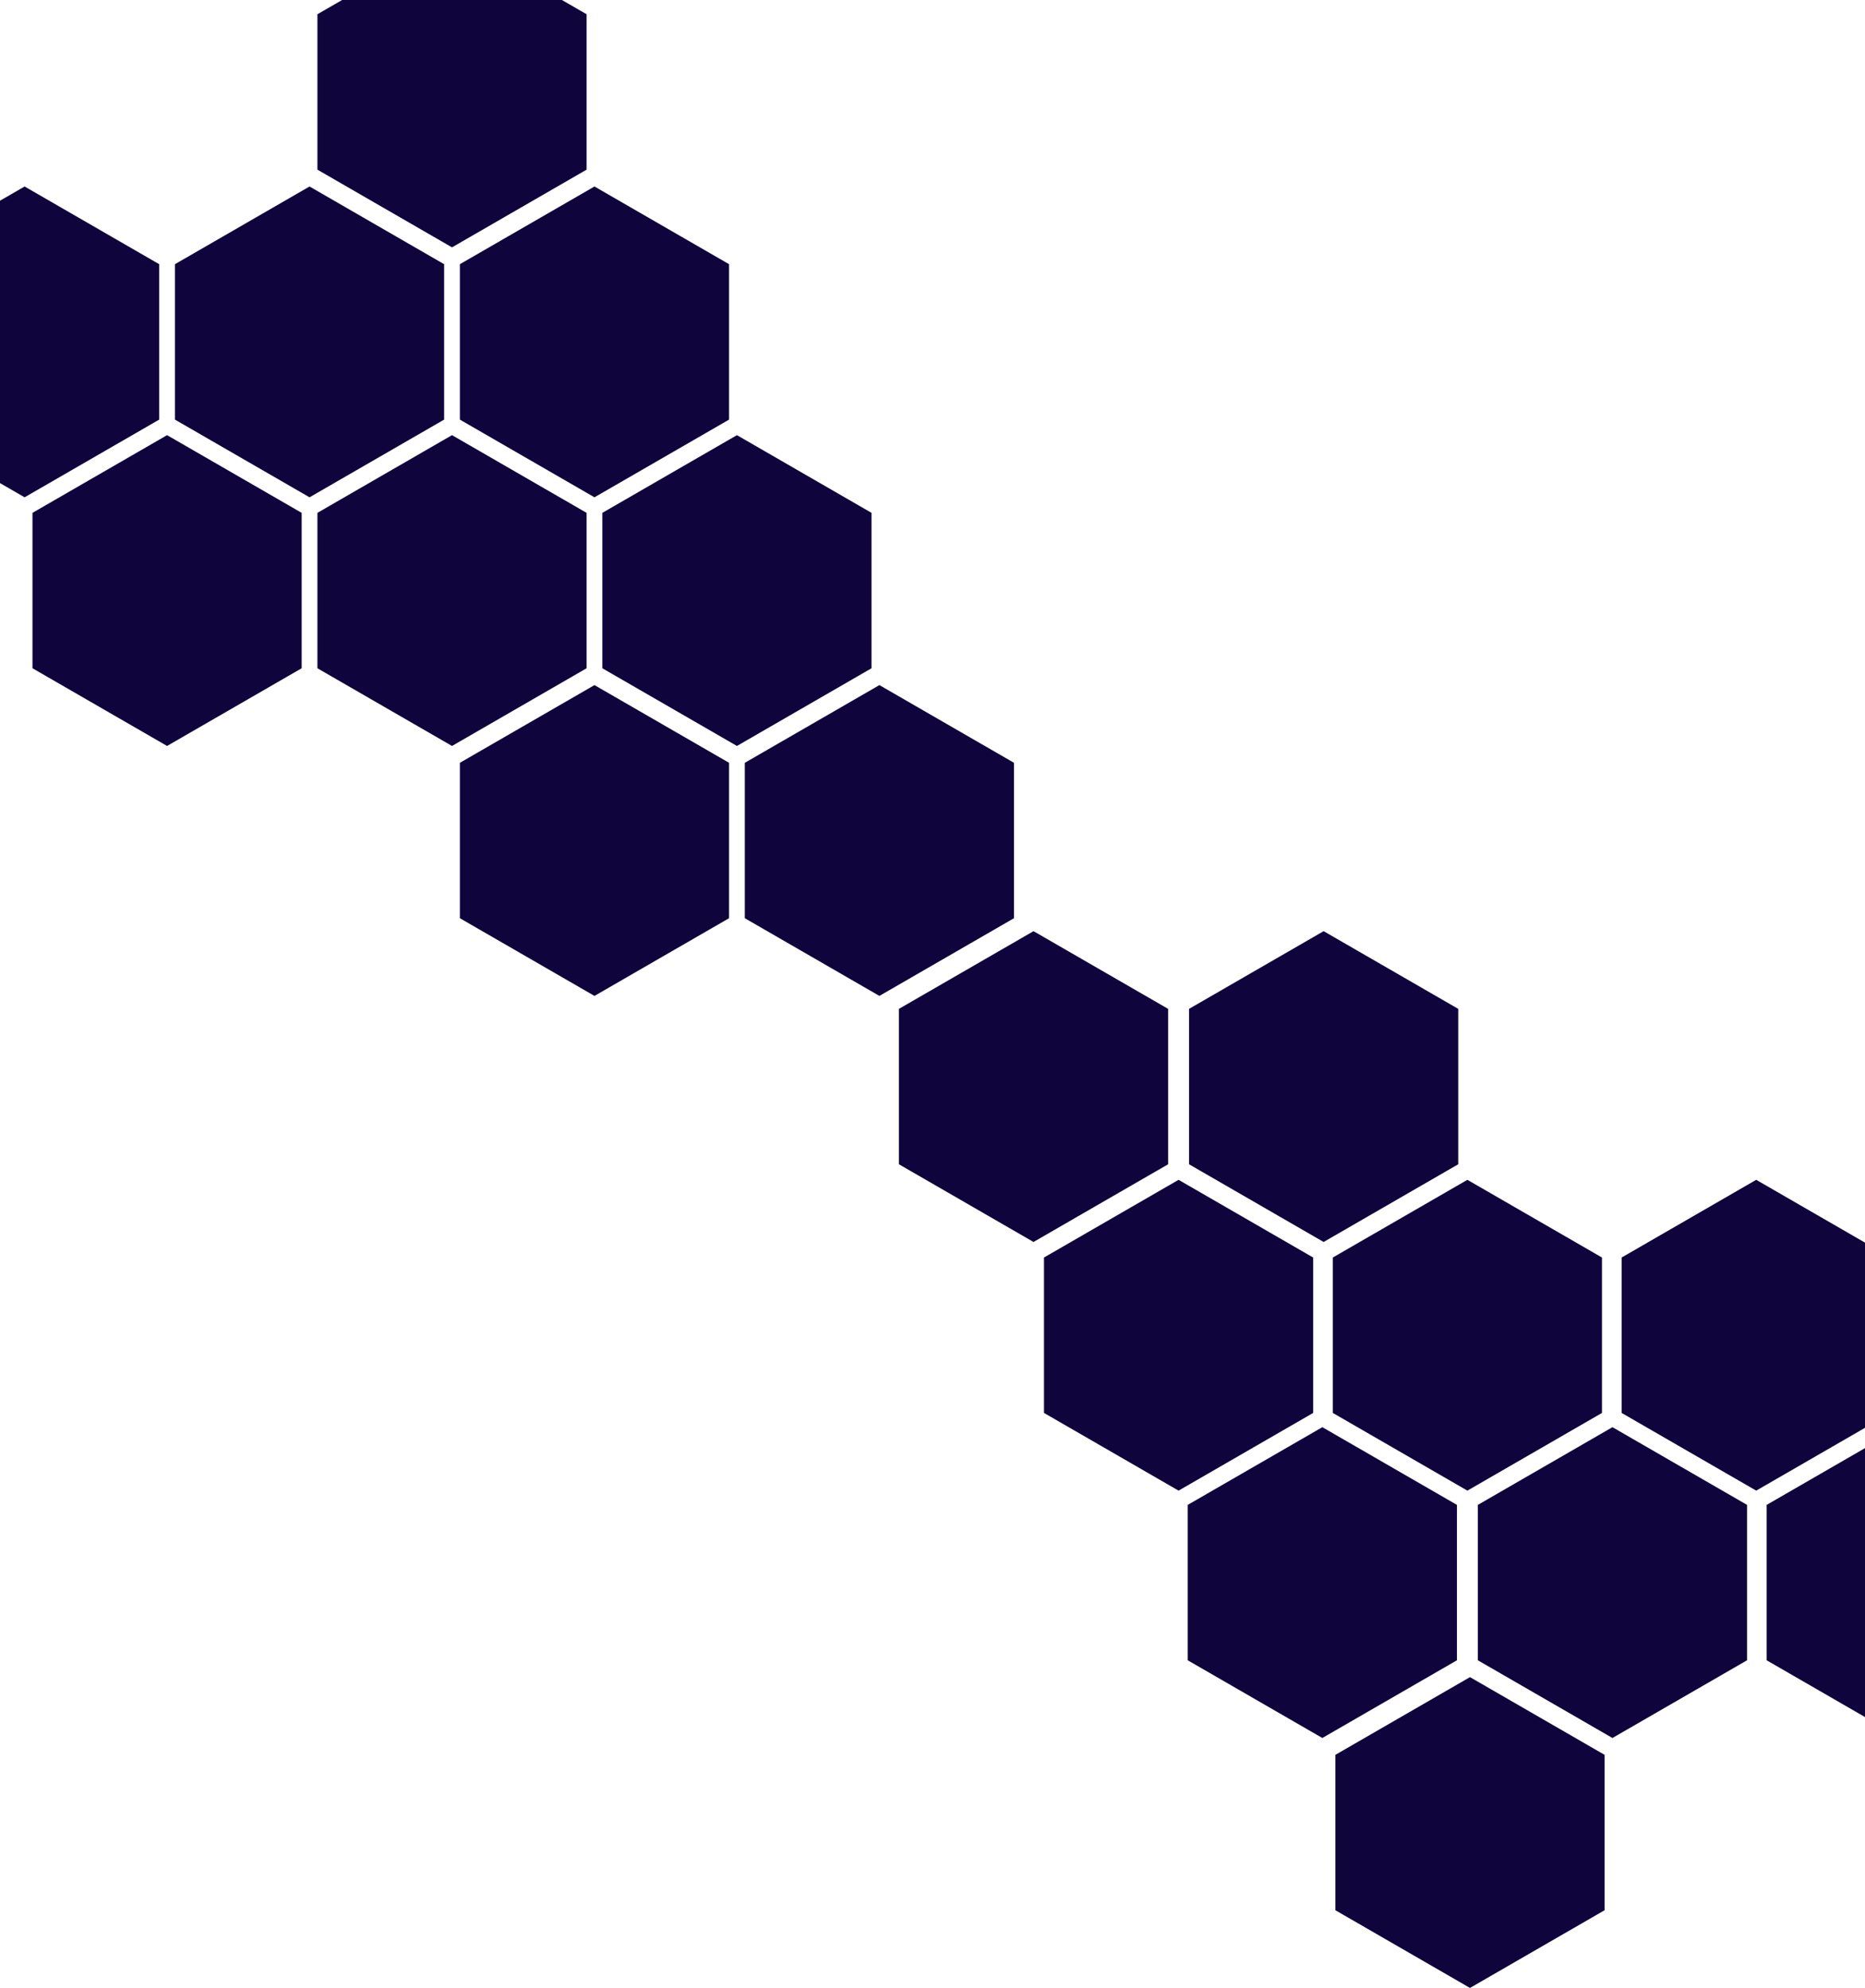 <svg width="1440" height="1535" viewBox="0 0 1440 1535" fill="none" xmlns="http://www.w3.org/2000/svg">
<path d="M569 336L672.923 396V516L569 576L465.077 516V396L569 336Z" fill="#0F053C"/>
<path d="M459 144L562.923 204V324L459 384L355.077 324V204L459 144Z" fill="#0F053C"/>
<path d="M239 144L342.923 204V324L239 384L135.077 324V204L239 144Z" fill="#0F053C"/>
<path d="M19 144L122.923 204V324L19 384L-84.923 324V204L19 144Z" fill="#0F053C"/>
<path d="M349 -49L452.923 11V131L349 191L245.077 131V11L349 -49Z" fill="#0F053C"/>
<path d="M459 529L562.923 589V709L459 769L355.077 709V589L459 529Z" fill="#0F053C"/>
<path d="M679 529L782.923 589V709L679 769L575.077 709V589L679 529Z" fill="#0F053C"/>
<path d="M129 336L232.923 396V516L129 576L25.077 516V396L129 336Z" fill="#0F053C"/>
<path d="M349 336L452.923 396V516L349 576L245.077 516V396L349 336Z" fill="#0F053C"/>
<path d="M910 1151L806.077 1091V971L910 911L1013.92 971V1091L910 1151Z" fill="#0F053C"/>
<path d="M1021 1342L917.077 1282V1162L1021 1102L1124.92 1162V1282L1021 1342Z" fill="#0F053C"/>
<path d="M1245 1342L1141.08 1282V1162L1245 1102L1348.92 1162V1282L1245 1342Z" fill="#0F053C"/>
<path d="M1135 1535L1031.08 1475V1355L1135 1295L1238.92 1355V1475L1135 1535Z" fill="#0F053C"/>
<path d="M1468 1342L1364.08 1282V1162L1468 1102L1571.92 1162V1282L1468 1342Z" fill="#0F053C"/>
<path d="M1022 959L918.077 899V779L1022 719L1125.92 779V899L1022 959Z" fill="#0F053C"/>
<path d="M1356 1151L1252.08 1091V971L1356 911L1459.92 971V1091L1356 1151Z" fill="#0F053C"/>
<path d="M798 959L694.077 899V779L798 719L901.923 779V899L798 959Z" fill="#0F053C"/>
<path d="M1133 1151L1029.08 1091V971L1133 911L1236.92 971V1091L1133 1151Z" fill="#0F053C"/>
</svg>
